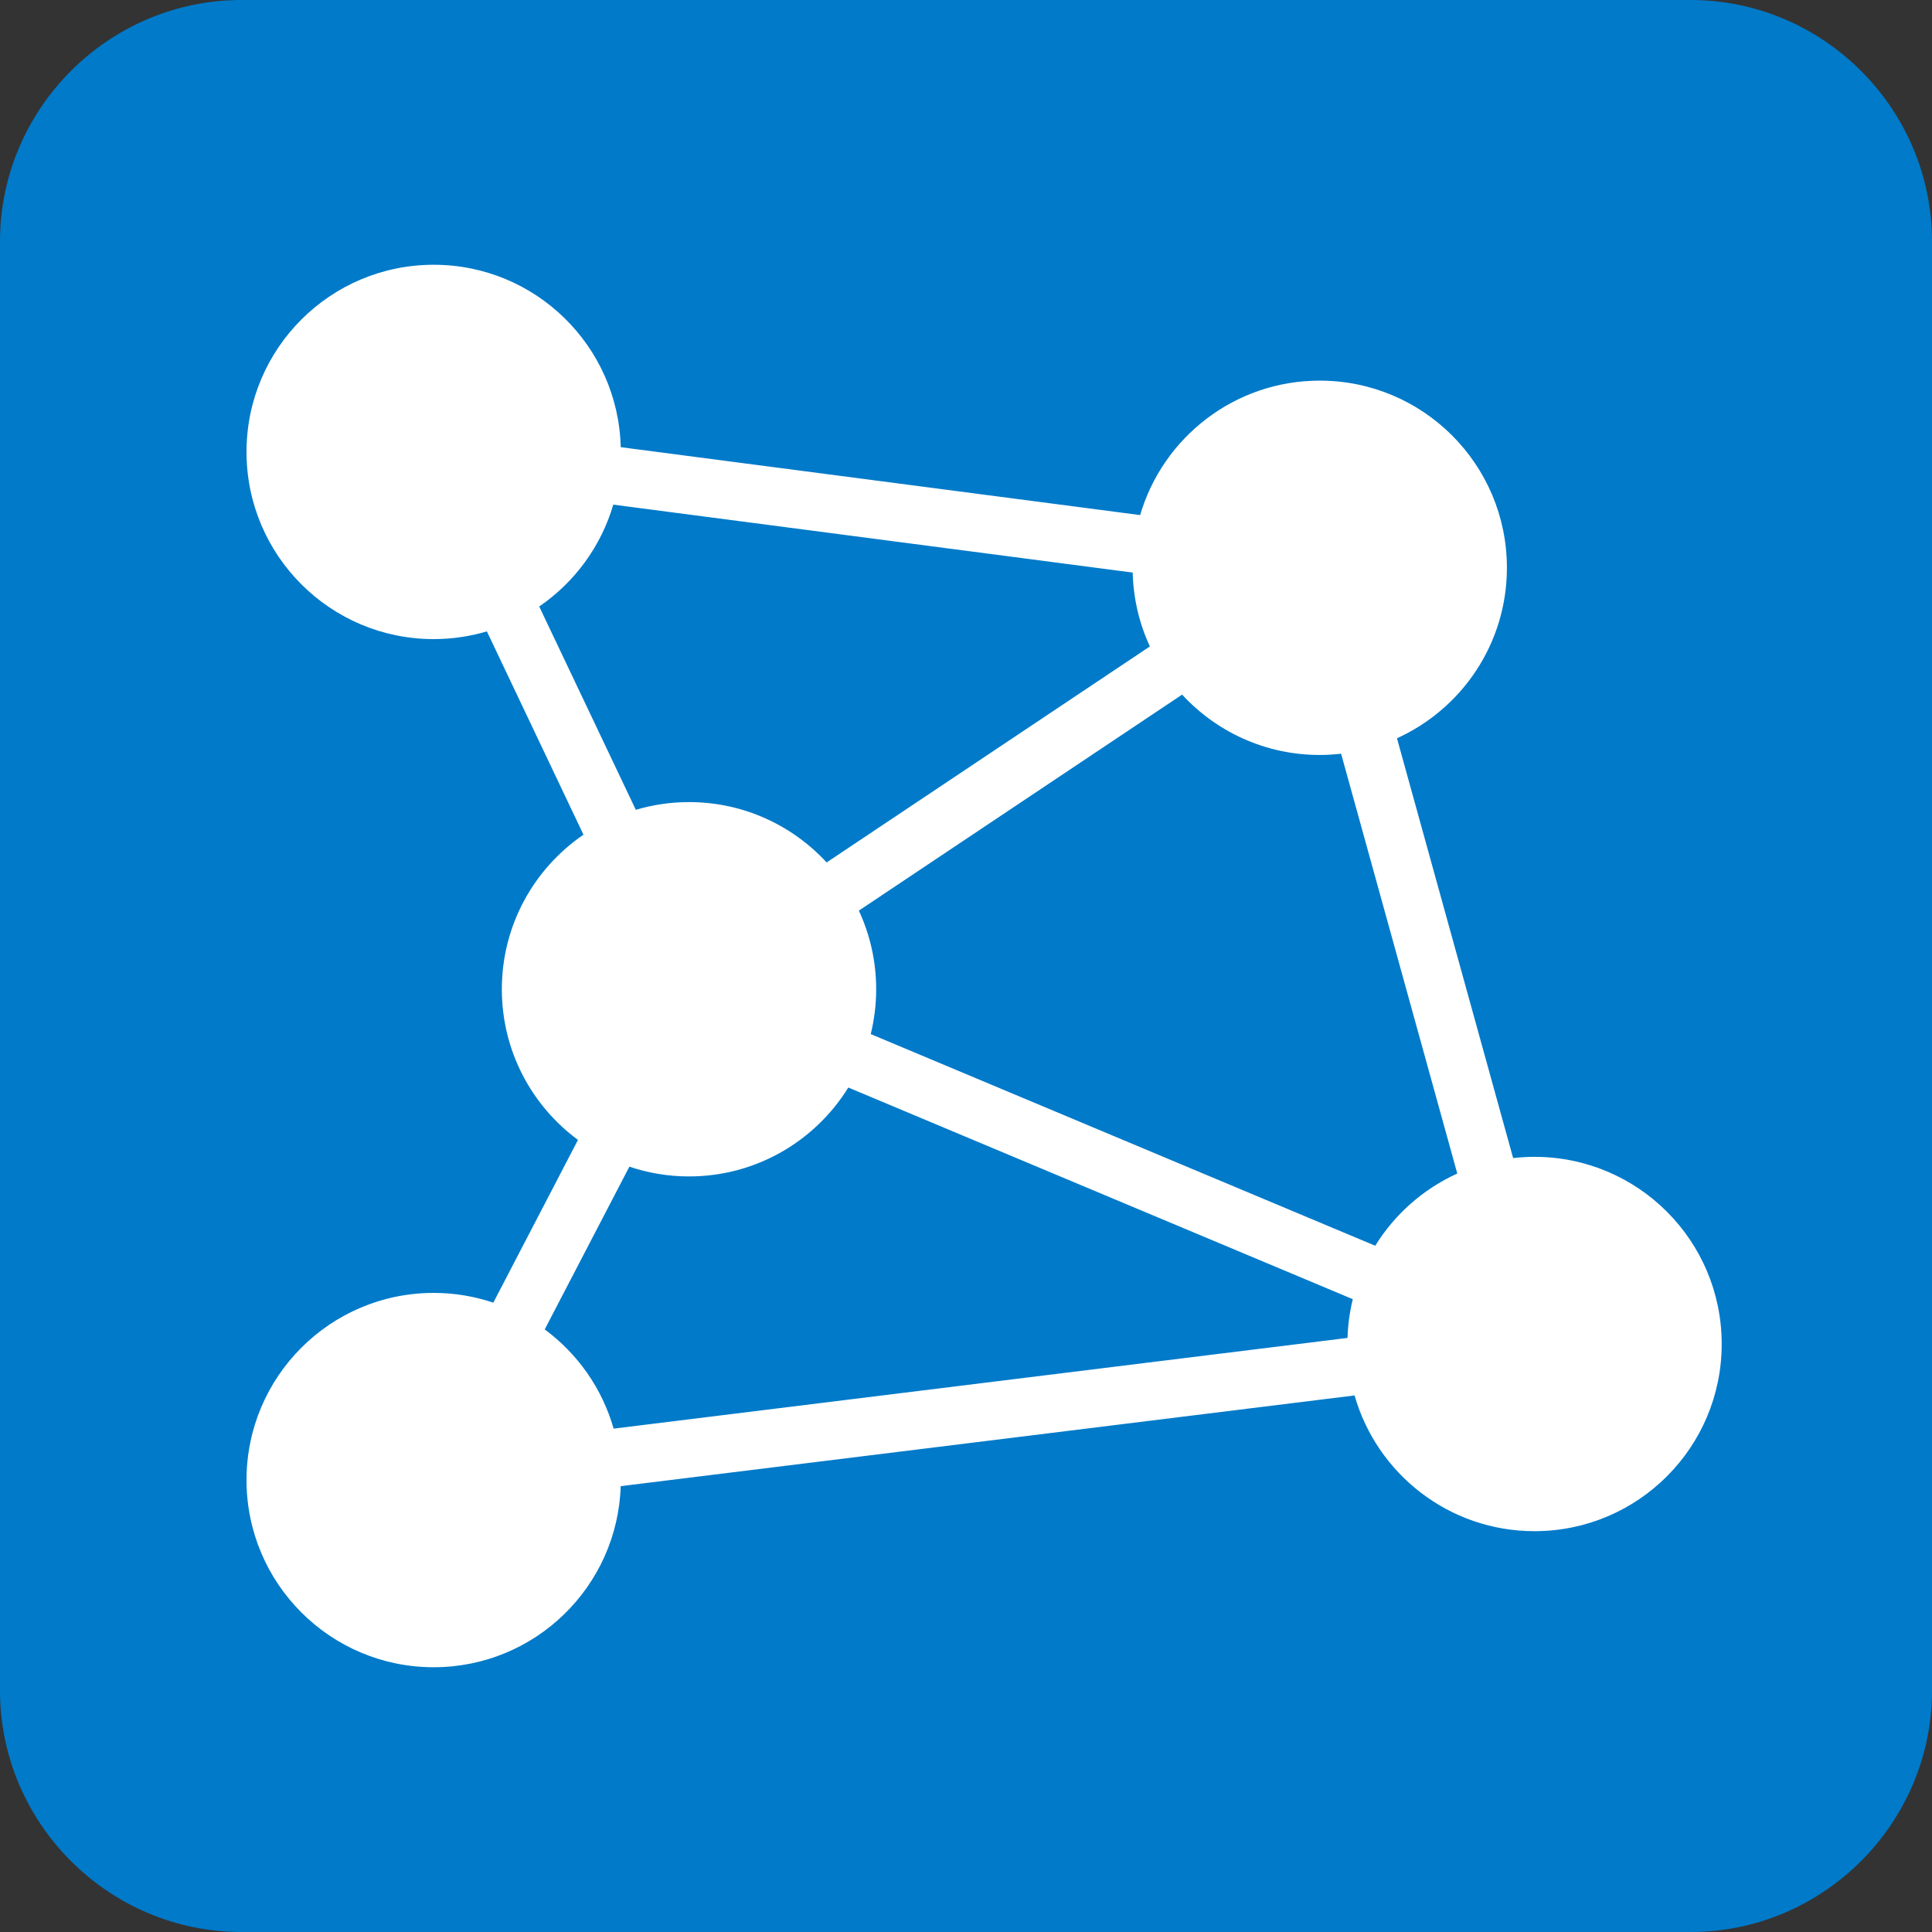 <?xml version="1.0" encoding="iso-8859-1"?>
<!-- Generator: Adobe Illustrator 25.0.0, SVG Export Plug-In . SVG Version: 6.00 Build 0)  -->
<svg version="1.1" id="Layer_1" xmlns="http://www.w3.org/2000/svg" xmlns:xlink="http://www.w3.org/1999/xlink" x="0px" y="0px"
	 viewBox="0 0 283.46 283.46" style="enable-background:new 0 0 283.46 283.46;" xml:space="preserve">
<rect x="0" y="0" width="283.46" height="283.46" fill="#333333" stroke="none"/>
<g>
	<defs>
		<rect id="SVGID_1_" width="283.46" height="283.46"/>
	</defs>
	<clipPath id="SVGID_2_">
		<use xlink:href="#SVGID_1_"  style="overflow:visible;"/>
	</clipPath>
	<path style="clip-path:url(#SVGID_2_);fill:#007AC9;" d="M-0.002,248.028c0,19.488,15.945,35.434,35.434,35.434h212.597
		c19.489,0,35.434-15.946,35.434-35.434V35.43c0-19.488-15.945-35.432-35.434-35.432H35.432c-19.489,0-35.434,15.944-35.434,35.432
		V248.028z"/>
</g>
<g>
	<defs>
		<rect id="SVGID_3_" width="283.46" height="283.46"/>
	</defs>
	<clipPath id="SVGID_4_">
		<use xlink:href="#SVGID_3_"  style="overflow:visible;"/>
	</clipPath>
	<path style="clip-path:url(#SVGID_4_);fill:#FFFFFF;" d="M225.143,169.73c-1.062,0-2.107,0.066-3.137,0.183l-17.044-61.595
		c9.511-4.316,16.129-13.887,16.129-25.011c0-15.167-12.295-27.462-27.462-27.462c-12.479,0-23.008,8.328-26.349,19.727
		l-76.207-9.964c-0.372-14.843-12.511-26.763-27.444-26.763c-15.166,0-27.461,12.295-27.461,27.462
		c0,15.166,12.295,27.461,27.461,27.461c2.712,0,5.329-0.4,7.804-1.132l14.173,29.827c-7.231,4.947-11.977,13.258-11.977,22.68
		c0,9.066,4.396,17.103,11.17,22.103l-12.422,23.878c-2.748-0.924-5.687-1.431-8.748-1.431c-15.166,0-27.461,12.294-27.461,27.461
		c0,15.166,12.295,27.461,27.461,27.461c14.867,0,26.967-11.816,27.44-26.568l107.671-13.309
		c3.282,11.496,13.856,19.914,26.403,19.914c15.167,0,27.462-12.294,27.462-27.46C252.605,182.025,240.31,169.73,225.143,169.73
		 M213.81,172.179c-4.989,2.264-9.181,5.972-12.038,10.595l-74.018-31.055c0.518-2.108,0.798-4.309,0.798-6.576
		c0-4.123-0.914-8.03-2.542-11.538l47.428-31.693c5.017,5.444,12.205,8.856,20.191,8.856c1.061,0,2.107-0.067,3.136-0.184
		L213.81,172.179z M79.113,88.985c5.169-3.536,9.063-8.792,10.866-14.944l76.207,9.965c0.097,3.864,0.989,7.529,2.524,10.838
		l-47.428,31.692c-5.017-5.443-12.206-8.855-20.192-8.855c-2.712,0-5.33,0.399-7.804,1.132L79.113,88.985z M92.342,171.172
		c2.749,0.924,5.688,1.432,8.748,1.432c9.877,0,18.533-5.217,23.372-13.043l74.018,31.054c-0.45,1.83-0.713,3.731-0.776,5.684
		L90.031,209.607c-1.685-5.908-5.293-11.001-10.11-14.558L92.342,171.172z"/>
</g>
</svg>
